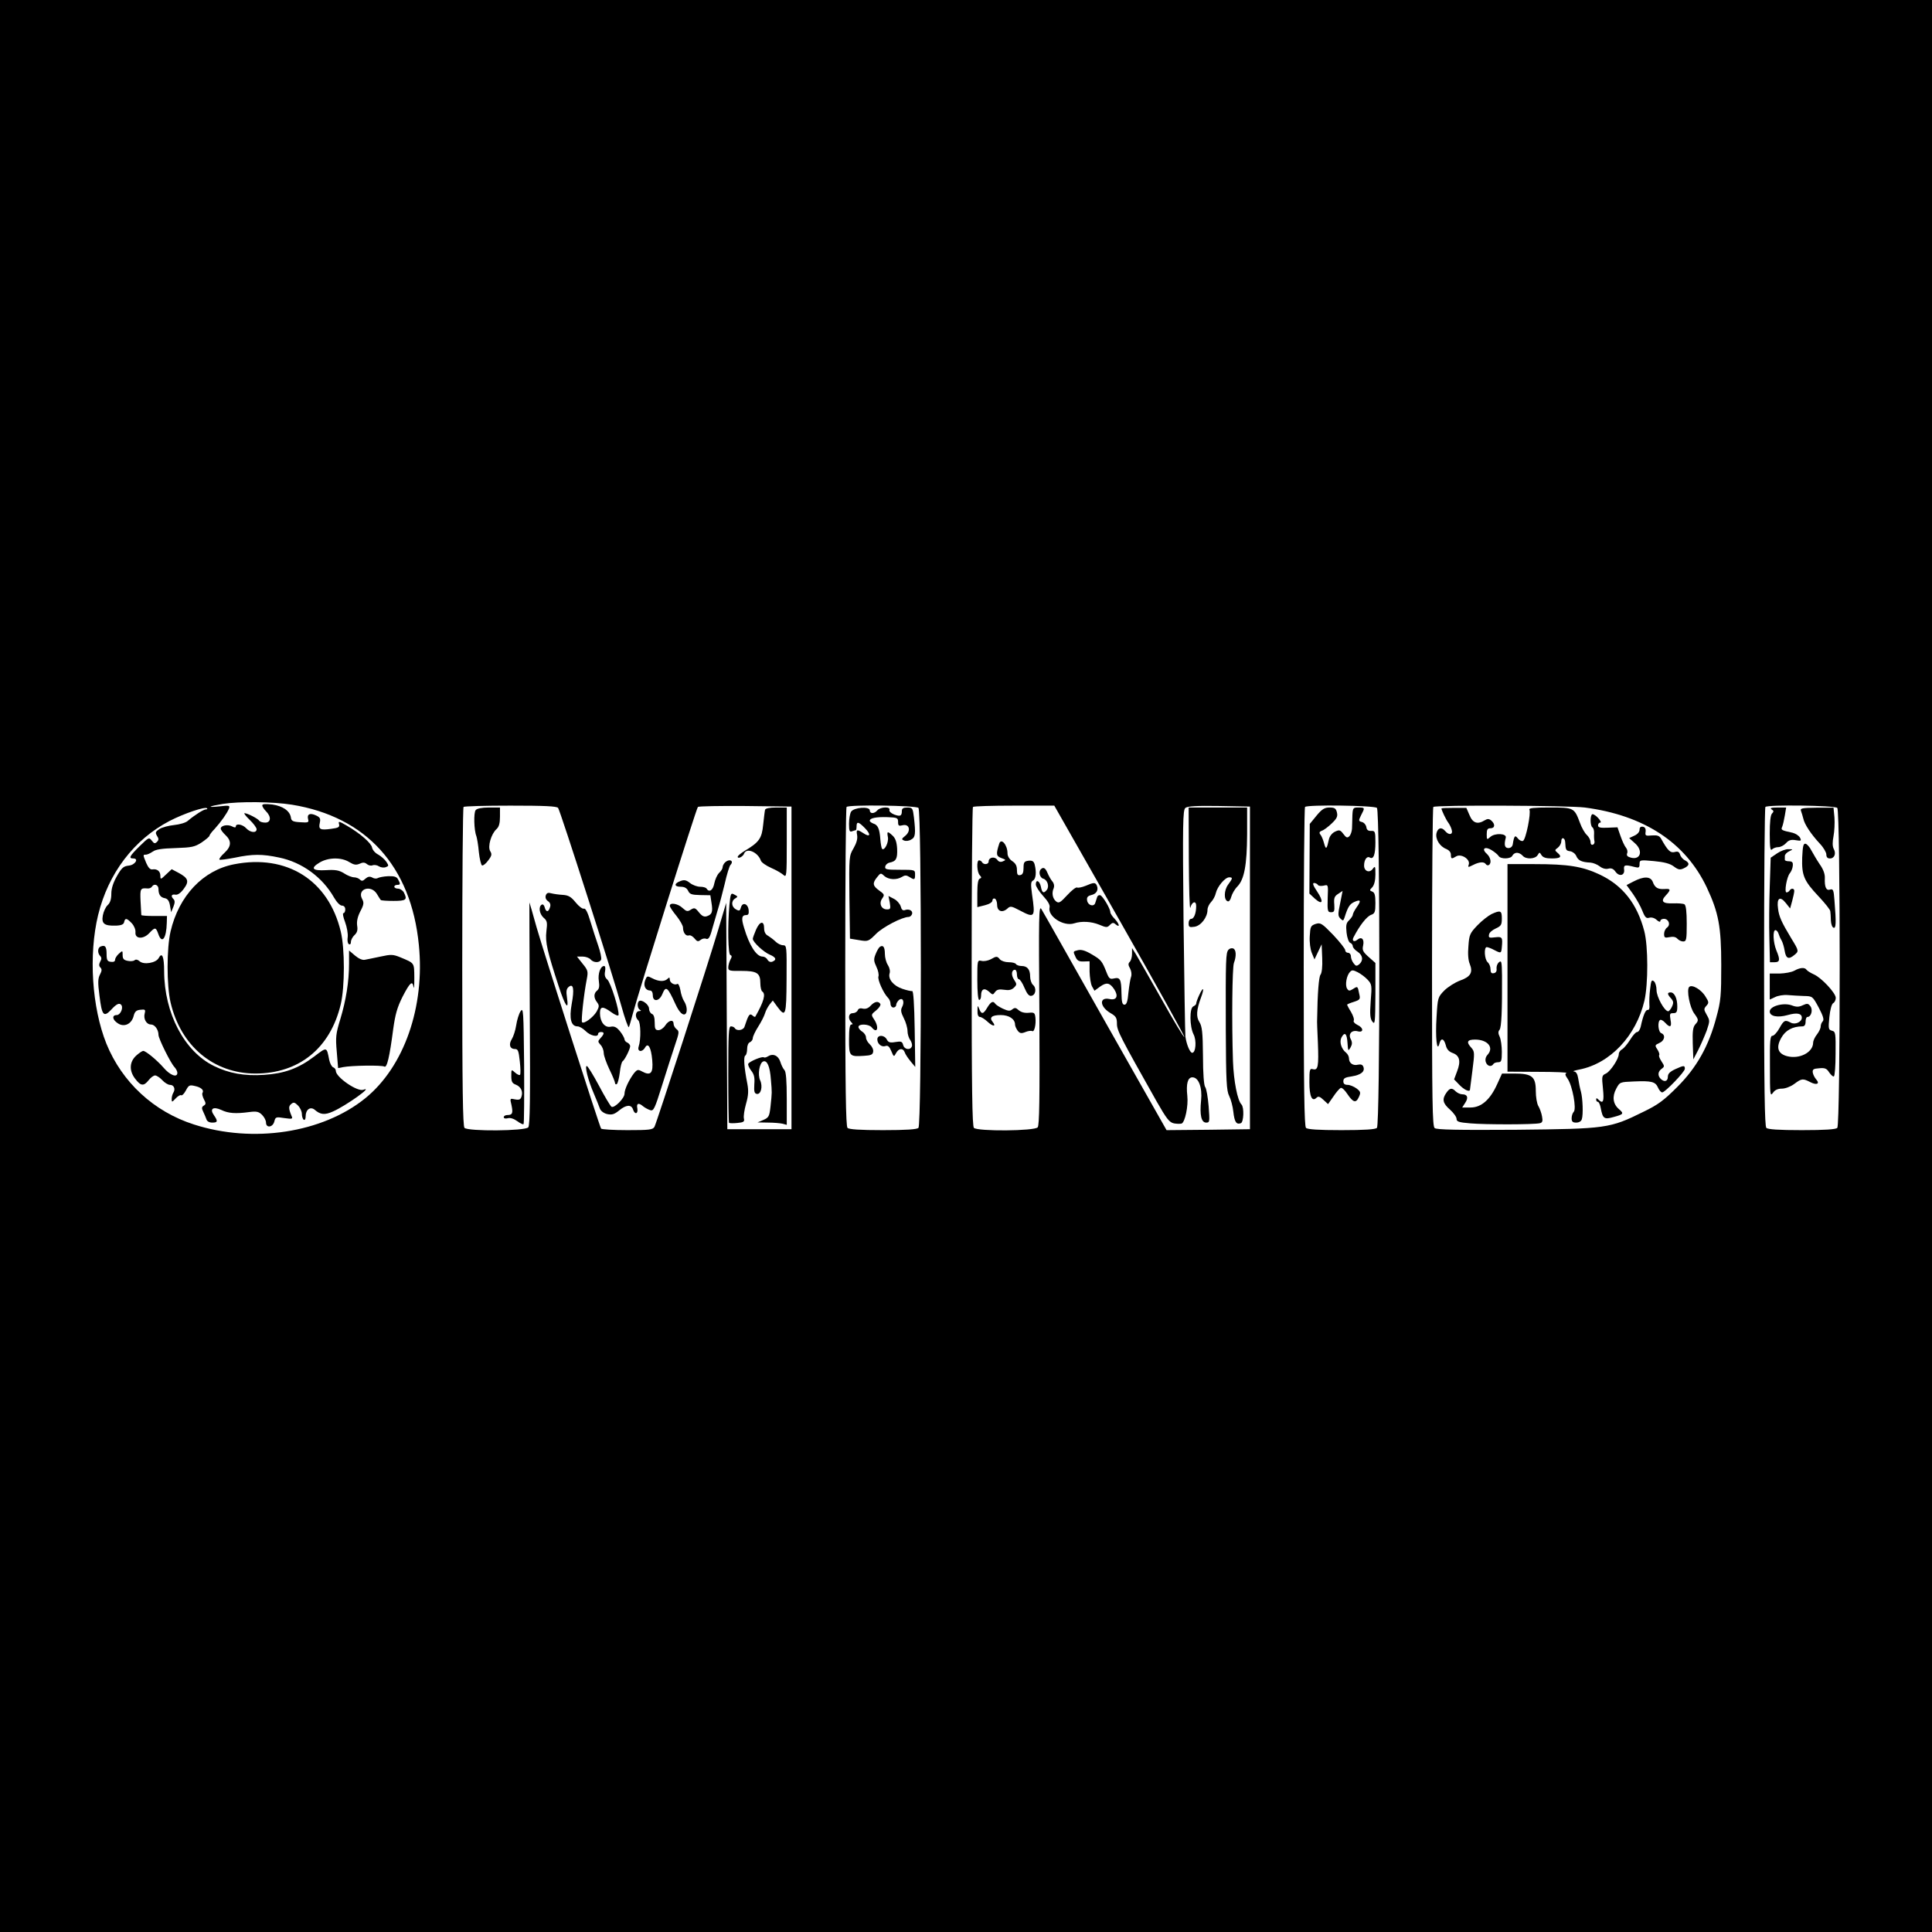 <svg version="1.1" xmlns="http://www.w3.org/2000/svg" width="512" height="512" viewBox="0 0 512 512">
<title>ominidi.org</title>
<path d="M0 256v256h512v-512h-512v256zM77.35 213.25c19.7 3.2 31.6 16.3 33.65 37.15 1.65 16.4-3.9 32.3-14.2 40.65-11.35 9.2-29.75 12-45.4 6.95-10.65-3.4-19.050-11.2-23.2-21.4-3.85-9.6-4.75-23.55-2.2-34.1 2.7-11.1 9.5-20 18.95-24.95 3.9-2 9.4-3.85 9.9-3.35 0.2 0.15 0.050 0.3-0.3 0.3-0.6 0-2.9 1.45-4.8 3.050-0.55 0.5-2.2 0.95-3.65 1.1-1.4 0.15-3.15 0.6-3.85 1.050-1.050 0.7-1.15 0.95-0.65 1.8 0.5 0.75 0.5 1.1 0 1.6-0.55 0.55-0.8 0.45-1.4-0.35-0.7-0.9-0.8-0.85-3.2 1.5-2.65 2.6-3 3.25-1.7 3.25 1.6 0 0.5 1.75-1.2 1.9-1.35 0.15-1.85 0.55-3.1 2.75-1 1.75-1.5 3.3-1.5 4.7 0 1.45-0.3 2.4-0.95 3-0.55 0.5-1.1 1.7-1.3 2.75-0.4 2.2 0.4 2.8 3.5 2.7 1.45-0.050 2.050-0.35 2.15-0.95 0.25-1.15 0.7-1.050 2 0.3 0.65 0.7 1.050 1.7 1 2.4-0.2 1.8 2.050 1.95 3.65 0.25 1.55-1.65 1.75-1.6 2.4 0.2 0.95 2.8 2.15 1.25 2.25-2.95l0.050-1.8h-3.4c-1.85 0-3.35-0.1-3.4-0.25 0-0.15-0.1-1.75-0.2-3.65-0.15-3.4-0.050-3.55 1.85-3.4 0.45 0.050 0.95-0.15 1.15-0.45 0.55-0.95 1.75-0.55 1.75 0.6 0 1.5 0.55 2.25 1.75 2.45 0.7 0.15 1.1 0.75 1.3 1.95l0.3 1.75 0.6-1.45c0.4-1 0.45-1.6 0.050-2-0.8-0.8-0.6-1.4 0.5-1.2 0.6 0.1 1.4-0.45 2.2-1.55 1.5-2 1.2-2.85-1.4-4.25l-1.8-0.95-1.5 1.4c-1.4 1.35-1.5 1.4-1.5 0.35 0-1.2-0.85-1.9-2.1-1.7-0.6 0.1-1.1-0.45-1.65-1.7-0.9-2.2-0.9-2.2-0.1-2.2 0.35 0 1.15-0.35 1.8-0.8 0.8-0.6 2.5-0.85 6.050-0.95 4.35-0.15 5.1-0.3 6.95-1.5 1.1-0.75 2.050-1.55 2.050-1.75s0.6-1.050 1.4-1.85c1.75-1.95 3.25-4.1 3.75-5.3 0.35-0.9 0.15-0.95-2.5-0.65-3.45 0.35-3 0 0.85-0.65 4.4-0.7 13.35-0.6 18.35 0.2zM147.9 214.1c0.6 0.8 14.55 44.35 16.8 52.6 0.9 3.25 1.8 5.75 1.95 5.5s0.6-1.85 1.050-3.55c1.35-5.15 16.8-54.35 17.25-54.8 0.2-0.2 5.85-0.3 12.6-0.25l12.2 0.15v85.5h-17l-0.3-60-2.15 7.25c-2.7 9.1-16.25 50.95-16.85 52.1-0.45 0.8-1.3 0.9-7.2 0.9-3.65 0-6.8-0.2-6.95-0.4-0.5-0.8-15.25-46.9-17.1-53.35-1-3.6-1.85-6.55-1.9-6.6 0-0.050 0 13.2 0.1 29.4 0.15 22.5 0.050 29.65-0.4 30.2-0.8 1-15.95 1.1-16.9 0.15-0.45-0.45-0.6-10.6-0.6-42.65 0-23.15 0.15-42.25 0.35-42.4 0.15-0.2 5.75-0.35 12.4-0.35 9.1 0 12.25 0.15 12.65 0.6zM243.4 214.1c0.85 0.85 0.85 83.95 0 84.8-0.4 0.4-3.2 0.6-9.4 0.6s-9-0.2-9.4-0.6c-0.45-0.45-0.6-10.6-0.6-42.65 0-23.15 0.15-42.25 0.35-42.4 0.6-0.65 18.4-0.4 19.050 0.25zM296.75 244c9.55 16.8 17.25 30.65 17.1 30.8s-2.9-4.4-6.1-10.15c-3.25-5.7-6.3-11.1-6.8-11.9l-0.95-1.5v1.5c0 0.85-0.25 1.8-0.6 2.15-0.45 0.45-0.45 0.85 0.1 1.8 0.35 0.7 0.45 1.6 0.25 2.15-0.2 0.5-0.5 2.35-0.7 4.15-0.2 2.4-0.5 3.25-1.050 3.25-0.6 0-0.75-0.7-0.8-3.050-0.050-3.65-0.35-4.3-2-3.9-1.050 0.25-1.3 0.050-1.95-1.6-1.2-3.050-1.45-3.35-3.95-4.8-1.65-1-2.75-1.3-3.6-1.1-1.4 0.35-1.35 0.3-0.65 1.85 0.45 0.95 0.9 1.2 2.15 1.15l1.55-0.050v2.75c0.050 1.5 0.3 3.25 0.65 3.9l0.65 1.15 1.5-1.1c1.7-1.2 2.55-1.050 3.75 0.75 1.15 1.8 0.6 2.95-1.25 2.55-2.8-0.6-2.65 2 0.2 3.7 1.5 0.85 1.75 1.3 1.75 2.85 0 1.8 0.8 3.35 10.5 20.55 2.65 4.65 3.4 5.6 4.6 5.85 0.75 0.15 1.7 0.15 2.050 0.050 0.9-0.4 1.8-4.65 1.5-7.35-0.35-3.15 0.1-4.9 1.35-4.9 1.65 0 2.65 2.7 2.3 6.1-0.4 3.9 0.050 5.9 1.35 5.9 0.95 0 0.95-0.2 0.65-4.35-0.2-2.4-0.6-4.7-0.9-5.050-0.35-0.4-0.6-3.6-0.6-8.3-0.050-6.3-0.25-7.85-0.95-8.95-0.9-1.4-0.8-3.2 0.45-6.55 0.4-1.050 0.65-2.050 0.5-2.15-0.25-0.25-1.8 3.1-1.8 3.85 0 0.2-0.35 0.5-0.75 0.7-1.050 0.4-1 5.35 0.050 7.4 0.85 1.6 0.6 4.9-0.35 4.9-0.6 0-1.5-2.2-1.8-4.25-0.1-0.85-0.3-14.65-0.5-30.75-0.25-25.7-0.2-29.35 0.5-29.9 0.55-0.45 2.95-0.6 8.9-0.5l8.2 0.15v85.5l-11.050 0.15-11.050 0.1-16.2-28.6c-8.9-15.75-16.5-29.25-16.95-29.95-0.7-1.2-0.75 1.4-0.55 27.9 0.1 22.55 0 29.35-0.45 29.9-0.8 1-15.95 1.1-16.9 0.15-0.45-0.45-0.6-10.6-0.6-42.65 0-23.15 0.15-42.25 0.35-42.4 0.15-0.2 5.1-0.35 10.9-0.35h10.65l17.35 30.5zM364.9 214.1c0.85 0.85 0.85 83.95 0 84.8-0.4 0.4-3.2 0.6-9.4 0.6s-9-0.2-9.4-0.6c-0.45-0.45-0.6-10.6-0.6-42.65 0-23.15 0.15-42.25 0.35-42.4 0.6-0.65 18.4-0.4 19.050 0.25zM420 214c15.65 2.050 26.65 9.25 32.3 21.15 3.15 6.7 3.85 10.45 3.85 20.6 0 8.1-0.1 9.45-1.3 13.85-2 7.6-5.2 13.3-10.35 18.45-3.55 3.55-5.050 4.7-9 6.6-8.9 4.4-9.75 4.5-33.65 4.75-15.7 0.1-21.1 0-21.65-0.45-0.6-0.5-0.7-6.7-0.7-42.7 0-23.15 0.15-42.25 0.35-42.4 0.5-0.55 35.95-0.4 40.15 0.15zM486.9 214.1c0.85 0.85 0.85 83.95 0 84.8-0.4 0.4-3.2 0.6-9.4 0.6s-9-0.2-9.4-0.6c-0.45-0.45-0.6-10.6-0.6-42.65 0-23.15 0.15-42.25 0.35-42.4 0.6-0.65 18.4-0.4 19.050 0.25z"></path>
<path d="M69.5 213.45c0 0.3 0.45 1 1 1.55 1.45 1.45 1.3 3-0.2 3-0.7 0-1.35-0.2-1.55-0.45-0.35-0.6-3.2-2.050-3.95-2.050-0.25 0 0.35 0.8 1.35 1.75s1.85 2.1 1.85 2.5c0 1.1-1.7 0.9-2.75-0.25-0.95-1.050-2.75-1.35-2.75-0.5 0 0.35-0.35 0.35-1 0-1.15-0.6-3-0.25-3 0.6 0 0.3 0.55 1.050 1.25 1.7 1.65 1.55 1.6 3-0.3 4.75-0.9 0.8-1.45 1.6-1.3 1.75s1.95-0.1 4.050-0.5c4.7-1 7.3-1 11.75-0.050 6.1 1.25 11.5 5.2 14.6 10.65 0.7 1.2 1.55 2.1 2.1 2.1 0.5 0 0.85 0.4 0.85 1 0 0.55-0.2 1-0.5 1-0.25 0-0.050 1.050 0.45 2.35 0.5 1.35 0.8 3.1 0.7 3.95-0.15 0.9 0 1.75 0.3 1.9 0.35 0.2 0.55-0.050 0.55-0.6 0-0.5 0.45-1.35 0.95-1.8 0.7-0.65 0.9-1.3 0.7-2.5-0.15-1.1 0.1-2.35 0.85-3.8 0.95-1.8 1-2.3 0.45-3.3-1.35-2.6 2.3-3.85 3.9-1.35 0.45 0.8 0.95 1.5 1.050 1.65s1.65 0.25 3.4 0.25c3.35 0 3.75-0.3 2.7-2.3-0.3-0.5-1-0.95-1.5-0.95-0.55 0-1-0.25-1-0.5 0-0.3 0.35-0.5 0.75-0.5 0.9 0 0.9-0.25 0.25-1.45-0.35-0.7-1-0.9-2.65-0.85-1.15 0.050-2.4 0.3-2.75 0.5-0.3 0.2-1 0.15-1.45-0.15-0.65-0.35-1.15-0.25-1.8 0.3-0.65 0.65-1 0.7-1.45 0.25-0.35-0.35-1.050-0.6-1.55-0.6-0.55 0-1.75-0.45-2.65-1.050-1.35-0.85-2.35-1-4.8-0.85-3.65 0.2-4.25-0.5-1.65-2.050 2.3-1.35 5.7-1.4 7.8-0.1 1.25 0.75 1.8 0.85 2.75 0.45 0.85-0.4 1.35-0.4 1.95 0.1 0.4 0.35 1.1 0.5 1.5 0.3 0.45-0.15 1.2-0.050 1.7 0.3 0.5 0.3 1.3 0.4 1.8 0.2 0.8-0.3 0.8-0.4 0.15-1.4-0.45-0.65-1.4-1.5-2.2-1.95-0.8-0.4-1.5-1.25-1.6-1.85-0.2-1.15-3.15-3.75-6.7-5.8-2.050-1.2-2.3-1.25-2.050-0.4 0.2 0.8-0.15 1-2.1 1.25-2.9 0.4-3.4 0.15-3-1.6 0.25-1.15 0.050-1.45-1-1.95-1.6-0.75-2.45-0.35-2.1 1 0.25 0.85 0.050 0.95-2.050 0.8-1.95-0.1-2.4-0.35-2.5-1.2-0.25-1.8-2.15-3.1-4.95-3.5-1.85-0.2-2.65-0.15-2.65 0.25z"></path>
<path d="M62 229.050c-8.2 1.6-14.6 8.35-16.8 17.8-1.050 4.5-1.050 14.3 0 18.8 2.7 11.55 11.4 18.85 22.5 18.85 11.55 0 19.85-6.75 22.6-18.35 1.1-4.6 1.1-14.8 0-19.3-3.25-13.6-14.3-20.55-28.3-17.8z"></path>
<path d="M26.65 250.85c-0.8 0.3-0.85 1.75-0.1 2.5 0.4 0.4 0.4 0.85 0 1.5-0.35 0.7-0.35 1.15 0.050 1.55 0.45 0.45 0.4 0.9-0.1 1.85-0.55 1.050-0.6 2.1-0.15 5.55 0.65 5.3 1.1 5.9 3.1 3.8 1.45-1.6 2.25-1.95 2.75-1.2 0.5 0.85-0.35 2.6-1.25 2.6-1.35 0-1.2 1.25 0.3 2.2 1.65 1.1 3.6 0.2 4.15-1.9 0.3-1.2 0.7-1.6 1.8-1.7 1.25-0.15 1.4-0.050 1.15 0.95-0.4 1.45 0.45 2.95 1.65 2.95 1 0 2 1.35 2 2.75 0 1 3.25 7.55 4.25 8.55 0.4 0.45 0.75 1.1 0.75 1.5 0 1.4-1.95 0.65-3.65-1.35-1.75-2-4.7-4.45-5.4-4.45-0.25 0-1 0.5-1.75 1.15-1.9 1.65-2.050 4.050-0.4 6.2 1.5 2 2.3 2.050 3.6 0.4 0.55-0.7 1.3-1.25 1.7-1.25s1.25 0.55 1.9 1.25c0.65 0.7 1.55 1.25 2.050 1.25 1.050 0 1.5 1.1 0.9 2.050-0.25 0.4-0.45 1.15-0.45 1.65 0 0.95 0.050 0.95 1.050-0.1 0.55-0.6 1.2-1 1.45-0.85s0.8-0.4 1.25-1.25c0.75-1.4 0.95-1.55 2.4-1.2 1.65 0.35 2.5 1.1 2 1.85-0.15 0.25 0.050 1 0.4 1.7 0.55 1 0.55 1.3-0.050 1.65-0.55 0.35-0.6 0.7-0.15 1.6 0.3 0.65 0.7 1.55 0.85 2 0.15 0.55 0.75 0.9 1.55 0.9 1.45 0 1.55-0.35 0.45-1.95-1.2-1.7-0.25-2.4 1.95-1.4 1.85 0.9 3.75 1.050 7.45 0.55 1.9-0.25 2.5-0.1 3.35 0.75 0.6 0.6 1.050 1.5 1.050 2.050 0 1.5 1.8 1.3 2.2-0.3 0.3-1.2 0.45-1.25 2.65-0.9 2.15 0.3 2.3 0.25 1.9-0.6-0.8-1.95-0.8-2.55-0.050-3.15 0.6-0.5 0.9-0.45 1.75 0.4 0.6 0.6 1.050 1.6 1.050 2.25 0 0.7 0.25 1.4 0.5 1.55 0.3 0.15 0.5-0.2 0.5-0.9 0-1.8 1.25-2.7 2.4-1.75 1.5 1.3 2.65 1.45 4.85 0.45 3.5-1.55 10.9-6.85 8.050-5.75-1.6 0.6-7.3-3.35-7.3-5 0-0.4-0.3-0.8-0.7-0.95s-0.85-1.050-1.050-1.95c-0.7-3.55-0.55-3.5-4-0.9-4.15 3.15-7.9 4.5-13.25 4.85-5.25 0.35-9.3-0.4-13.3-2.35-7.85-3.85-13.15-13.95-13.2-25.1 0-3.9-0.55-5.2-1.45-3.5-0.7 1.3-3.95 1.85-5.050 0.85-0.5-0.45-1-0.55-1.3-0.3-0.25 0.25-1.050 0.35-1.8 0.2-1.1-0.2-1.4-0.55-1.4-1.55 0-1.2 0-1.25-1-0.35-0.55 0.5-1 1.2-1 1.6 0 0.45-0.4 0.65-1.1 0.55-0.95-0.1-1.15-0.45-1.15-2.1 0-1.95-0.4-2.45-1.6-1.95z"></path>
<path d="M92.5 255.35c0 4.8-0.8 9.7-2.3 14.7-1.2 3.9-1.3 4.8-0.95 8.7l0.35 4.3 1.3-0.25c2.3-0.45 10.3-0.55 10.95-0.15 0.7 0.45 1.4-2.6 2.35-9.9 0.55-3.95 1.050-5.75 2.5-8.65 1.95-3.75 2.6-4.35 2.9-2.5 0.15 0.65 0.2-0.5 0.2-2.55-0.050-4 0.1-3.75-3.7-5.35-1.95-0.8-2.5-0.8-5.25-0.2-1.7 0.35-3.55 0.75-4.15 0.85-0.65 0.15-1.65-0.3-2.6-1.1l-1.6-1.35v3.45z"></path>
<path d="M126.050 214.7c-0.55 0.7-0.45 5.3 0.2 6.9 0.15 0.45 0.5 2.35 0.65 4.2 0.2 1.85 0.6 3.45 0.85 3.55 0.3 0.1 1.050-0.5 1.65-1.35 0.95-1.25 1-1.65 0.5-2.45-0.7-1.2 0.25-4.55 1.7-5.85 0.65-0.6 0.9-1.55 0.9-3.3v-2.4h-2.95c-1.85 0-3.15 0.25-3.5 0.7z"></path>
<path d="M202.75 214.6c-0.1 0.35-0.3 2.15-0.5 3.95-0.35 3.6-1.050 4.65-4.85 6.9-1.050 0.65-1.9 1.35-1.9 1.6 0 0.65 1.4 0 1.7-0.85 0.65-1.65 3.65-0.4 4.45 1.9 0.15 0.45 1.35 1.3 2.7 1.9 1.3 0.55 2.75 1.4 3.25 1.85 0.85 0.75 0.9 0.4 0.9-8.5v-9.35h-2.75c-1.8 0-2.85 0.2-3 0.6z"></path>
<path d="M192.1 228.6c-0.35 0.35-0.6 0.9-0.6 1.25s-0.4 1-0.95 1.5c-0.5 0.5-1.050 1.75-1.25 2.75-0.35 1.85-1.35 2.5-2.050 1.4-0.15-0.3-0.95-0.5-1.7-0.5-0.8 0-2-0.45-2.7-1-1-0.8-1.55-0.9-2.55-0.5-1.75 0.65-1.65 1.5 0.1 1.5 1 0 1.6 0.35 1.95 1.050 0.4 0.9 0.9 1.1 3.15 1.15l2.75 0.050 0.3 2c0.4 2.4 0.15 3.1-1.2 3.55-0.75 0.25-1.3 0-2.15-1.050-0.95-1.2-1.2-1.25-2.1-0.7-0.9 0.6-1.2 0.5-2.25-0.45-1.2-1.15-3.35-1.5-3.35-0.55 0 0.3 0.8 1.5 1.75 2.65 0.95 1.2 1.75 2.6 1.75 3.1 0 1.35 0.75 2.35 1.55 2.1 0.4-0.15 1.050 0.25 1.5 0.8 0.7 0.85 0.95 0.9 1.6 0.4 0.4-0.35 1.1-0.5 1.5-0.3 0.6 0.2 1-0.35 1.6-2.65 0.45-1.6 1.15-3.9 1.5-5.15 0.4-1.25 1.2-4.3 1.8-6.75 0.55-2.5 1.25-4.7 1.5-5 1.1-1.15-0.3-1.8-1.45-0.65z"></path>
<path d="M144.65 237.25c-0.2 0.6 0 1.15 0.55 1.55 0.6 0.4 0.8 0.95 0.55 1.65-0.4 1.35-1.050 1.35-1.4 0-0.15-0.6-0.5-0.9-0.8-0.7-0.9 0.55-0.6 2.45 0.5 3.45 0.95 0.8 1.050 1.25 0.75 3.6-0.35 2.9 0.25 5.4 3.3 14.7 1.7 5.2 2.7 6.55 2.15 2.85-0.25-1.65-0.15-2.3 0.45-2.8 1.25-1.050 1.55 0.55 0.8 4.55-0.7 3.9-0.15 5.9 1.55 5.9 0.5 0 1.45 0.55 2.15 1.25 1.25 1.25 3.3 1.7 3.3 0.75 0-0.3 0.35-0.5 0.75-0.5 0.95 0 0.95 0.45-0.1 1.6-0.75 0.85-0.75 0.95 0 1.8 0.5 0.5 0.85 1.5 0.85 2.2 0 0.65 0.7 2.6 1.5 4.3 0.85 1.7 1.5 3.35 1.5 3.65 0 0.25 0.2 0.4 0.45 0.25s0.6-1.5 0.8-3.050c0.15-1.5 0.5-2.85 0.75-3 0.55-0.35 2-3.25 2-4 0-0.35-0.35-0.75-0.75-0.95-0.4-0.15-0.75-0.55-0.75-0.9-0.050-0.35-0.55-1.3-1.2-2.1-0.9-1.1-1.5-1.4-2.5-1.2-1.55 0.3-2.8-1.3-2.8-3.6 0-1.85 0.75-1.9 3-0.25 0.95 0.7 1.8 1.050 1.9 0.8 0.35-1-2.050-8.7-2.95-9.45-0.65-0.55-0.8-1.2-0.6-2.2 0.15-0.85 0.050-1.4-0.25-1.4-1 0-1.7 2.1-1.4 4 0.2 1.35 0.1 2.050-0.45 2.5-0.95 0.75-0.95 1.95 0 3.15 0.6 0.8 0.55 1.15-0.15 2.45-0.9 1.5-3.35 3.35-3.85 2.8-0.3-0.3 0.45-7.3 1.25-11.4 0.4-2.050 0.3-2.4-1.1-4.1l-1.5-1.9h1.5c0.8 0 1.75 0.35 2.1 0.75 0.8 0.95 2.45 0.95 2.8 0.050 0.15-0.4-0.2-2.050-0.75-3.65s-1.5-4.5-2.1-6.5c-0.7-2.4-1.3-3.5-1.7-3.35-0.35 0.15-1.35-0.6-2.2-1.65-1.25-1.55-1.95-1.9-3.45-2-1-0.050-2.35-0.25-2.95-0.4-0.85-0.25-1.25-0.15-1.5 0.5z"></path>
<path d="M193.3 239.9c-0.5 5.6-0.35 13 0.25 13.2 0.45 0.15 0.45 0.45 0 1.25-0.3 0.6-0.55 1.5-0.55 2.050 0 0.85 0.35 0.95 3.45 0.9 4.15 0 5.050 0.55 5.050 3.25 0 1.050 0.25 2.050 0.5 2.2 1 0.65 0.45 2.65-1.85 6.7-0.1 0.1-0.45-0.050-0.8-0.4-0.7-0.55-1-0.15-2.050 3.050-0.3 0.95-2.050 1.2-2.55 0.4-0.15-0.3-0.65-0.5-1.050-0.5-0.6 0-0.7 1.95-0.7 12.65 0 7 0.1 12.8 0.2 12.9 0.15 0.15 1.15 0.15 2.2 0.050 1.65-0.15 1.95-0.35 1.75-1.15-0.15-0.55 0.1-2.3 0.55-3.9 0.65-2.25 0.7-3.5 0.35-5.35-0.85-4.3-1.050-7.15-0.55-7.45 0.3-0.15 0.5-1 0.5-1.8 0-0.85 0.3-1.6 0.75-1.75 0.4-0.2 0.75-0.65 0.75-1.1 0-0.4 0.65-1.8 1.45-3.050s1.6-2.85 1.8-3.55c0.2-0.7 0.75-1.7 1.2-2.3l0.85-1.050 1.2 1.65c2.2 2.95 2.4 2.4 2.45-7.3 0.050-8.7 0.050-9-0.95-9-0.55 0-1.45-0.45-1.95-0.95-0.55-0.55-1.45-1.2-2-1.55-0.7-0.35-1.050-1.050-1.050-2 0-2.1-1.15-1.9-2.15 0.4-0.45 1.050-0.85 2.15-0.85 2.4 0 0.85 2.9 3.55 4.5 4.2 1.65 0.7 1.9 1.35 0.7 1.85-0.5 0.2-1 0-1.3-0.5-0.25-0.5-0.85-0.85-1.35-0.85-1.6 0-3.5-3-4.85-7.6-0.8-2.55-0.65-3.4 0.6-3.4 0.55 0 0.7-0.4 0.6-1.35-0.2-1.7-1.65-2.15-2.050-0.65-0.25 0.9-0.45 1-1.3 0.5-1.25-0.65-1.35-2.25-0.2-2.9 0.75-0.45 0.7-0.55-0.2-1-0.95-0.55-1.050-0.4-1.35 2.8z"></path>
<path d="M170.95 259.85c-0.5 1.4 0.1 2.65 1.35 2.65 0.4 0 0.7 0.5 0.7 1.25 0 1.85 1.7 1.65 2.5-0.25 0.95-2.35 1.4-2 3.5 2.6 1 2.2 2.050 3.2 2.7 2.55 0.5-0.55 0.35-2.15-0.4-3.3-0.4-0.6-0.85-1.95-1-3-0.2-1.050-0.55-1.75-0.8-1.6-0.7 0.45-2-0.3-2-1.15 0-0.6-0.15-0.65-0.6-0.2-0.8 0.8-2.35 0.75-4.050-0.15-1.35-0.7-1.4-0.65-1.9 0.6z"></path>
<path d="M169.3 265.35c-0.55 0.55-0.3 2.050 0.35 2.3 0.35 0.15 0.25 0.3-0.25 0.3-1.050 0.050-1.2 1.65-0.25 2.45 0.65 0.55 0.75 5.050 0.1 6.95-0.45 1.4 0.95 1.6 1.7 0.25 0.8-1.4 1.6-0.050 1.9 3.35 0.3 3.45-0.4 4.25-2.7 3-1.1-0.6-1.3-0.55-2.2 0.55-1.3 1.75-2.45 4.2-2.45 5.35 0 1.2-2.7 3.9-3.45 3.45-0.3-0.2-1.8-2.7-3.3-5.55-1.55-2.9-3-5.25-3.25-5.25-0.6 0 0.35 3.8 1.85 7.25 0.7 1.65 1.45 3.5 1.65 4.1 0.25 0.6 1.050 1.2 1.95 1.4 1.25 0.25 1.85 0.050 3.1-0.95 1.85-1.55 3.25-1.65 3.7-0.3 0.45 1.45 1.4 1.25 1.15-0.25-0.3-1.4 0.35-1.6 1.55-0.55 0.45 0.35 1.25 0.8 1.85 1 0.9 0.3 1.2-0.3 3.15-6.55 1.2-3.8 2.7-8.55 3.4-10.6 1.15-3.4 1.2-3.75 0.45-4.3-0.45-0.35-0.8-1-0.8-1.45 0-1.2-1.3-0.95-2.2 0.45-0.45 0.7-1.25 1.25-1.8 1.25-0.85 0-1-0.35-1-2 0-1.35-0.25-2.15-0.75-2.3-0.4-0.2-0.75-0.8-0.75-1.4 0-1.1-2.050-2.6-2.7-1.95z"></path>
<path d="M137.95 268c-0.45 0.7-0.95 2.35-1.15 3.7s-0.75 3-1.15 3.65c-0.9 1.4-0.55 2.65 0.8 2.65 0.85 0 1 0.5 1.3 3.25 0.2 1.8 0.25 3.45 0.050 3.6-0.15 0.15-0.75-0.1-1.3-0.6-1-0.9-1-0.9-1 0.95 0 1.45 0.25 1.9 1.2 2.25 1.35 0.55 1.95 1.8 1.5 3.15-0.25 0.8-0.6 0.95-1.7 0.75-1.35-0.3-1.4-0.3-0.95 1.5 0.45 2.15 0.25 2.65-1.1 2.65-0.5 0-0.95 0.25-0.95 0.55 0 0.35 0.45 0.45 1.050 0.3 0.65-0.2 1.6 0.1 2.5 0.75 0.8 0.6 1.55 0.95 1.7 0.8s0.2-7.2 0.15-15.7c-0.15-14.35-0.2-15.3-0.95-14.2z"></path>
<path d="M203.5 279.95c-0.4 0.25-0.85 0.4-1.1 0.25-0.45-0.3-3.7 1.050-4.1 1.7-0.15 0.25 0.2 1.050 0.75 1.8 0.8 1 1 1.85 0.85 3.65-0.1 1.9 0 2.4 0.65 2.55 1.1 0.2 1.65-1.95 0.9-3.6-0.7-1.5-0.2-4.6 0.8-5 1.050-0.4 1.8 1.3 2.050 4.85 0.3 3.55 0.3 3.2-0.1 7.050-0.3 2.65-0.45 2.95-1.9 3.6l-1.55 0.65 2.75 0.050c1.5 0 3.25 0.15 3.9 0.3l1.1 0.3v-6.95c0-4.75-0.2-7.15-0.6-7.55-0.35-0.35-0.85-1.35-1.1-2.2-0.55-1.7-1.95-2.3-3.3-1.45z"></path>
<path d="M225.55 215.1c-0.3 0.5-0.55 1.95-0.55 3.2 0 1.9 0.15 2.25 0.8 2 0.45-0.15 0.9-0.3 1-0.3s0.2-0.45 0.2-1c0-1.4 0.55-1.25 2.25 0.5 1.65 1.7 1.35 2.5-0.45 1.3-1.7-1.1-1.95-1-1.65 0.55 0.15 0.95-0.15 2.050-0.95 3.45-1.2 2.050-1.2 2.2-1.1 13l0.15 10.95 2.45 0.4c2.35 0.4 2.45 0.35 4.5-1.7 1.8-1.8 6.9-4.45 8.6-4.45 0.35 0 0.75-0.35 0.9-0.75 0.3-0.9-0.8-1.5-1.95-1.050-0.5 0.15-0.85-0.15-1.050-1-0.2-0.65-1-1.6-1.8-2l-1.45-0.75 0.35 1.75c0.25 1.6 0.2 1.8-0.75 1.8-1.5 0-2.2-1.6-1.25-2.9 0.65-0.95 0.6-1.1-0.8-2.1-1.75-1.25-1.85-1.95-0.55-3.55 0.9-1.15 1-1.15 1.9-0.3 1.15 1 3.25 1.1 4.65 0.25 0.8-0.5 1.2-0.5 2 0 1.35 0.85 1.5 0.8 1.5-0.65 0-1.25-0.050-1.25-4.050-1.25-3.55 0-4-0.1-3.85-0.85 0.1-0.5 0.6-0.95 1.15-1.050 1.75-0.35 2.1-1.050 2-3.65-0.1-1.8-0.45-2.8-1.2-3.5-1.35-1.25-1.55-1.2-1.25 0.4 0.25 1.4-0.9 3.7-1.55 3.1-0.15-0.2-0.35-1.3-0.45-2.5-0.2-2.8-0.65-3.85-1.85-4.2-0.5-0.2-0.95-0.5-0.95-0.75 0-0.7 1.7-1.050 4.7-0.95 2.6 0.1 2.8 0.2 2.8 1.3 0 1 0.2 1.1 1.2 0.85 1.8-0.45 2.3 1.5 0.7 2.8-1 0.8-1.050 0.95-0.3 1.25 0.45 0.2 1.3 0.1 1.85-0.25 1.15-0.6 1.25-1.5 0.75-5.9-0.3-2.45-0.4-2.6-1.75-2.6-1.050 0-1.45 0.25-1.45 0.9 0 1.35-0.4 1.55-2.050 0.95-0.85-0.35-1.35-0.85-1.25-1.2 0.4-0.95-2.4-0.85-3.2 0.1s-2 0.95-2 0c0-1.1-4.2-0.8-4.95 0.35z"></path>
<path d="M233.2 250.9c-0.3 0.2-0.8 1.050-1.15 1.95-0.55 1.35-0.5 1.85 0.2 3.35 0.5 1 0.7 2.15 0.55 2.55-0.3 0.85 1.3 4.4 2.5 5.65 0.4 0.35 0.7 1.1 0.7 1.65 0 0.5 0.35 0.95 0.75 0.95s0.75-0.3 0.75-0.7c0-0.35 0.35-0.95 0.75-1.3 1-0.8 1.55 0.5 0.8 1.9-0.4 0.75-0.3 1.4 0.45 2.9 0.55 1.050 1 2.6 1 3.45 0 0.8 0.35 1.9 0.75 2.4 0.35 0.55 0.55 1.25 0.4 1.65-0.4 1.1-2 0.85-2.3-0.35-0.25-0.95-0.55-1.050-2.050-0.8-1.45 0.25-1.9 0.1-2.3-0.7-0.7-1.25-2.5-1.25-2.5 0 0 1.2 1.15 2.15 2.2 1.75 0.6-0.2 1 0.15 1.5 1.35 0.65 1.55 0.7 1.6 1.25 0.55 0.7-1.3 1.85-1.45 2.3-0.25 0.15 0.5 0.85 1.55 1.55 2.4l1.25 1.5-0.15-10.1c-0.1-6.45-0.35-10.1-0.65-10-0.25 0.050-1.45-0.2-2.6-0.6-2.4-0.8-3.85-2.6-3.4-4.1 0.2-0.55 0-1.5-0.45-2.2-0.45-0.65-0.8-2-0.8-2.95 0-1.8-0.45-2.45-1.3-1.9z"></path>
<path d="M230.7 266.55c-0.6 0.65-1.3 0.9-2 0.75-0.7-0.2-1.2-0.050-1.4 0.45-0.15 0.4-0.75 0.75-1.3 0.75-1.15 0-1.35 1.45-0.4 2.4 0.45 0.45 0.45 0.6 0 0.6-0.4 0-0.6 1.2-0.6 3.95 0 4.5 0.1 4.6 4 4.35 1.8-0.1 2.3-0.3 2.4-1.1 0.1-0.55-0.3-1.4-0.9-1.95-0.55-0.5-1-1.3-1-1.8 0-0.55-0.45-1.2-1-1.55s-1-0.9-1-1.25c0-0.9 2.75-0.8 3.5 0.1 1.5 1.85 2.050 0.050 0.65-2.1-0.85-1.25-0.8-1.3 0.55-2.4 0.8-0.65 1.25-1.4 1.1-1.7-0.55-0.85-1.55-0.65-2.6 0.5z"></path>
<path d="M315.050 227.85c0.050 7.65 0.2 13.35 0.4 12.7 0.45-1.65 1.55-1.95 1.55-0.45 0 1.95-0.6 3.4-1.3 3.4-0.4 0-0.7 0.5-0.7 1.15 0 1.050 0.2 1.15 1.55 0.95 1.7-0.25 3.45-2.5 3.45-4.5 0-0.6 0.45-1.55 0.95-2.050s1.1-1.6 1.25-2.35c0.4-1.75 2.45-4.2 3.55-4.2 1 0 0.95 0.25-0.3 1.95-1.1 1.5-1.15 4.050-0.1 4.4 0.35 0.15 0.75-0.4 0.95-1.2 0.2-0.75 0.9-2 1.6-2.7 1.85-1.9 2.55-5.65 2.6-13.85v-7.1h-15.5l0.050 13.85z"></path>
<path d="M264.8 223.6c-0.9 2.8-0.8 3.3 0.6 3.8 1.2 0.45 1.25 0.5 0.4 0.85-0.65 0.3-1.15 0.15-1.55-0.45-0.7-0.9-2.25-0.6-2.25 0.5 0 0.8-1.3 0.95-1.75 0.2-0.15-0.3-0.5-0.5-0.8-0.5-0.7 0-0.55 3.2 0.2 3.95 0.5 0.55 0.5 0.7 0 0.9-0.45 0.15-0.65 1.4-0.65 3.9v3.65l2-0.5c1.2-0.3 2-0.8 2-1.25 0-0.4 0.3-0.65 0.65-0.5 0.3 0.1 0.6 0.85 0.6 1.65 0 1.7 1.35 2.2 2.7 1 0.8-0.75 1.050-0.7 3.25 0.45 4.050 2.15 4.2 1.9 3.3-4.25-0.35-2.65-0.35-3.3 0.25-3.65 0.8-0.4 0.95-2.25 0.45-4.25-0.25-0.9-0.65-1.1-1.65-1-1.1 0.15-1.3 0.4-1.3 1.9 0 1.25-0.25 1.8-0.85 1.9-0.7 0.15-0.9-0.15-0.9-1.35 0-1.1-0.35-1.75-1.25-2.35-0.75-0.5-1.25-1.3-1.25-2.050 0-2.25-1.7-4.2-2.2-2.55z"></path>
<path d="M275.85 230.35c-0.7 0.65-0.3 2.25 0.6 2.5 1.15 0.3 1.7 2.1 0.95 3-0.8 1-1.25 0.8-1.55-0.85-0.35-1.65-1.35-2.050-1.35-0.6 0 0.5 0.9 1.9 1.95 3.050 1.25 1.35 1.85 2.4 1.7 3-0.6 2.35 3.65 5.15 6.5 4.25 2-0.65 4.55-0.5 6.65 0.35 1.9 0.8 2.15 0.8 2.85 0.050 0.65-0.65 0.95-0.65 1.55-0.1 1.2 0.95 0.95-0.15-0.3-1.5-0.65-0.65-1.15-1.45-1.15-1.75 0-0.95-1.95-4.2-2.65-4.5-0.35-0.1-0.75 0.1-0.85 0.5-0.15 0.4-0.35 1.1-0.5 1.55-0.35 1.1-1.95 0.65-2.15-0.65-0.15-0.85 0.15-1.2 1.1-1.45 1.35-0.3 1.95-1.3 1.5-2.45-0.4-0.95-0.8-0.95-3 0-1 0.4-2 0.6-2.25 0.45-0.3-0.15-1.45 0.75-2.6 2-1.85 2-2.25 2.25-2.95 1.7-0.95-0.75-1.25-2.25-0.65-3.55 0.2-0.55 0.1-1.2-0.35-1.75-0.4-0.45-0.95-1.45-1.3-2.25-0.55-1.35-1.1-1.65-1.75-1z"></path>
<path d="M325.55 251.7c-0.7 0.85-0.75 2.3-0.7 21.1 0.050 13.85 0.2 16.3 0.9 17.65 0.45 0.9 0.95 2.75 1.1 4.2 0.3 2.7 0.8 3.45 2 3 0.75-0.3 0.9-4.2 0.15-4.95-1.050-1.050-2.050-6.15-2.25-11.45-0.35-10.5-0.2-24.8 0.25-26.050 0.7-1.85 0.6-3.55-0.2-3.85-0.4-0.15-0.95 0-1.25 0.35z"></path>
<path d="M262.5 254.25c-0.7 0.35-1.75 0.55-2.35 0.4-1.15-0.25-1.15-0.2-1.15 5.050 0 3.2 0.2 5.3 0.5 5.3s0.5-0.55 0.5-1.2c0-1.7 0.85-2.1 2.1-1 0.95 0.9 1.050 0.9 1.6 0.1 0.45-0.65 1.1-0.8 2.4-0.6 1.25 0.2 1.95 0.050 2.6-0.55 0.8-0.8 0.8-0.95 0.050-2.1-0.85-1.25-0.7-2.65 0.25-2.65 0.25 0 0.5 0.55 0.5 1.25s0.25 1.25 0.5 1.25c0.3 0 1 1.050 1.5 2.3 0.7 1.65 1.25 2.25 1.85 2.1 1.15-0.2 1.4-2.050 0.4-2.9-0.4-0.35-0.75-1.35-0.75-2.2 0-1.9-0.75-2.8-2.3-2.8-0.65 0-1.3-0.25-1.45-0.5-0.15-0.3-1.050-0.5-1.95-0.5-0.95 0-1.95-0.35-2.3-0.75-0.75-0.9-0.9-0.9-2.5 0z"></path>
<path d="M261.65 267c-1.050 1.8-1.55 1.9-2.15 0.35-0.4-1-0.45-0.95-0.45 0.5-0.050 1.050 0.2 1.65 0.65 1.65 0.35 0 1.25 0.55 2.050 1.3 1.4 1.3 2.35 1.3 1.3 0-0.95-1.15-0.2-1.8 2.15-1.8 2.2 0 3.8 1.050 3.8 2.55 0 0.4 0.35 1.1 0.7 1.6 0.55 0.7 0.95 0.8 2.050 0.35 0.7-0.3 1.55-0.4 1.8-0.25 0.55 0.35 1.050-1.75 0.85-3.55-0.15-1.3-0.3-1.45-1.8-1.3-1.1 0.1-2-0.15-2.65-0.7-0.75-0.7-1.050-0.7-1.7-0.2-0.6 0.5-1.050 0.45-2.5-0.2-0.95-0.45-1.85-1.050-2-1.3-0.55-0.85-1.15-0.55-2.1 1z"></path>
<path d="M348.9 216.15l-1.8 2.2-0.050 9.2-0.050 9.25 1.45 1.35c2.1 1.85 2.4 0.8 0.6-1.9-1.050-1.55-1.3-2.25-0.8-2.25 0.35 0 0.85 0.25 1 0.5 0.15 0.3 0.85 0.35 1.55 0.2 1.2-0.3 1.2-0.3 1.050 3.35-0.1 3.4 0 3.7 0.9 3.7 0.85 0 0.95-0.3 0.85-2.050-0.15-1.7 0.050-2.2 1-2.8l1.2-0.8-0.65 3.3c-0.6 2.85-0.6 3.35 0.050 4 0.7 0.7 0.8 0.65 1.1-0.2 0.9-2.9 1.4-3.6 2.55-4.15 1.75-0.8 1.95-0.4 0.7 1.35-0.6 0.85-1.050 1.75-1.050 2.050 0 0.25-0.45 0.9-0.95 1.4-0.8 0.75-0.9 1.35-0.7 3.3 0.15 1.4 0.6 2.55 0.95 2.7 0.4 0.15 0.7 0.55 0.7 0.9s0.55 1 1.25 1.45c1.45 0.95 1.6 2.35 0.45 3.35-0.7 0.55-0.9 0.5-1.5-0.3-0.4-0.5-0.7-1.35-0.7-1.85s-0.35-0.9-0.75-0.9c-0.4 0-0.75-0.3-0.75-0.7 0-0.35-1.45-2.2-3.2-4.050-3-3.1-3.35-3.3-4.65-2.9-1.3 0.45-1.4 0.7-1.55 3.25-0.1 1.6 0.15 3.5 0.55 4.45l0.7 1.7 1.9-4 0.15 3.65c0.1 2.3-0.1 3.95-0.45 4.4-0.45 0.55-0.8 4.85-0.9 11.95-0.050 0.25 0.050 2.95 0.2 6 0.25 6.4 0.050 7.45-1.3 7.1-0.85-0.25-0.95 0.050-0.95 3.4 0 3.8 0.7 5.35 1.9 4.15 0.45-0.45 0.9-0.3 1.8 0.55l1.25 1.15 1.4-2c0.75-1.15 1.65-2.15 1.95-2.3 0.35-0.1 1.1 0.6 1.75 1.6 1.55 2.3 2.3 2.5 3.050 0.85 0.55-1.2 0.5-1.45-0.6-2.3-0.7-0.5-1.75-0.95-2.35-0.95-0.8 0-1.15-0.3-1.15-0.95 0-0.8 0.45-1.050 2.25-1.3 2.45-0.4 3.55-1.3 3.050-2.55-0.2-0.55-0.65-0.7-1.4-0.55-1.3 0.35-2.4-0.4-2.4-1.65 0-0.5-0.35-1.2-0.8-1.55-1.25-1-1.8-2.85-1.2-4 0.85-1.6 1.45-1.1 1.6 1.4 0.15 2.25 0.2 2.3 0.8 1.25 0.45-0.8 0.5-1.35 0.1-2.15-0.8-1.4 0.2-2.55 1.8-2.15 1.65 0.45 1.6-0.95-0.1-1.7-0.7-0.35-1.1-0.85-0.95-1.1 0.2-0.3-0.15-1.35-0.7-2.3-0.6-0.95-1.050-1.85-1.050-1.95s0.8-0.45 1.8-0.75c1.65-0.55 1.75-0.7 1.4-2.15-0.4-2.050-0.4-2.050-1.65-1.25-0.9 0.55-1.15 0.55-1.55-0.1-0.6-0.9-0.15-3.5 0.75-4.4 0.5-0.6 0.85-0.55 2.050 0.050 0.8 0.4 2 1.3 2.65 2 1.1 1.2 1.15 1.5 0.8 5.7-0.25 3.55-0.15 4.6 0.45 5.4 0.7 0.9 0.75 0.25 0.8-7.3v-8.25l-1.8-1.6c-1.5-1.35-1.75-1.8-1.45-3.050 0.35-1.65-0.4-2.45-1.55-1.5-0.85 0.7-1.5 0.3-1-0.65 1.6-3.1 3.45-5.5 4.65-5.95 1-0.35 1.15-0.75 1.15-3.15 0-2.050-0.2-2.75-0.8-3-0.8-0.3-0.8-0.4 0-1.2 0.5-0.6 0.8-1.8 0.8-3.35 0-2.2-0.050-2.35-0.7-1.5-0.85 1.2-2.3 0.65-2.3-0.85 0-1.55 0.75-2.6 1.5-2.15 1 0.6 1.5-0.75 1.5-4.050 0-2.8-0.1-3.050-1.1-3-0.8 0.050-1.2-0.25-1.3-1-0.1-0.6-0.6-1.2-1.15-1.35-0.95-0.25-0.95-0.35-0.25-1.8 1.050-2 1.050-2.050-0.7-2.050-1.4 0-1.5 0.1-1.6 2.1 0 1.2-0.1 2.75-0.1 3.5-0.050 0.75-0.35 1.65-0.7 2-0.55 0.55-0.85 0.4-1.6-0.6-0.8-1.050-1.050-1.15-2.2-0.6-0.75 0.35-1.4 1.15-1.6 1.95-0.6 2.75-0.8 2.95-1.3 1.15-0.25-0.95-0.7-2.050-1-2.35-0.35-0.45-0.25-0.75 0.4-1 0.55-0.15 1.7-1.050 2.65-1.95 1.35-1.3 1.6-1.85 1.35-2.9s-0.6-1.3-1.95-1.3c-1.3 0-2 0.4-3.45 2.15z"></path>
<path d="M382 214.25c0 0.45 1.25 3.050 1.8 3.75 0.3 0.4 0.75 1.25 0.9 1.85 0.45 1.35-0.7 1.6-1.7 0.4-0.95-1.15-1.95-0.9-2.3 0.5-0.4 1.55 0.85 3.6 2.6 4.25 0.7 0.3 1.2 0.85 1.2 1.5 0 1.15 0.2 1.2 1.4 0.45 1.3-0.8 3.75 0.75 3.35 2.1-0.3 0.85-0.2 0.85 1.1 0.2 1.65-0.85 2.95-0.95 3.4-0.25 0.2 0.3 0.55 0.4 0.8 0.25 0.8-0.5 0.5-2.050-0.55-3-1.5-1.35-0.45-2.050 1.3-0.95 0.8 0.5 1.65 1.2 1.85 1.55 0.55 0.9 3.3 0.8 3.65-0.1 0.2-0.4 0.7-0.75 1.2-0.75s1.15 0.35 1.5 0.75c0.85 1.050 3.35 0.95 4-0.15 0.5-0.8 0.5-0.8 1 0 0.4 0.65 1.2 0.9 2.75 0.9 2.35 0 2.8-0.45 1.45-1.55-0.7-0.6-0.7-0.7 0.15-1.3 0.5-0.4 0.9-1.15 0.9-1.65 0-1.3 1-1.050 1.050 0.25 0.1 2 0.2 2.2 1.35 2.35 0.6 0.1 1.35 0.65 1.6 1.3 0.5 1.15 1.45 1.6 3.75 1.7 0.7 0.050 1.8 0.5 2.45 1 0.7 0.55 1.6 0.8 2.3 0.6 0.8-0.2 1.35 0.050 1.9 0.85 1 1.35 2.5 0.95 2.25-0.65-0.15-1.2 0.25-1.3 2.75-0.65 1.15 0.3 1.35 0.2 1.35-0.75 0-1.1 0.1-1.15 3.8-0.8 2.7 0.25 4.25 0.65 5.25 1.4 1.2 0.9 1.65 1 2.7 0.5 1.5-0.7 1.6-1.4 0.3-2.1-0.55-0.25-1.15-0.95-1.3-1.5-0.25-0.75-0.6-0.95-1.45-0.7-1.15 0.3-1.85-0.4-3.6-3.55-0.45-0.75-0.95-0.95-2.4-0.85-1.7 0.15-1.85 0.1-1.7-0.95 0.1-0.8-0.15-1.25-0.7-1.35-0.6-0.1-0.9 0.15-0.9 0.8 0 0.55-0.55 1.2-1.35 1.55l-1.4 0.65 1.5 1.35c2.25 1.95 1.55 4.5-1 3.85-0.95-0.25-1.25-0.55-1.050-1.15 0.2-0.4 0.050-1.1-0.3-1.5s-1-1.8-1.45-3.1l-0.8-2.3-2.55 0.1c-2 0.1-2.6-0.050-2.6-0.6 0-0.4 0.25-0.75 0.6-0.75 0.3 0 0.050-0.55-0.6-1.25-0.6-0.65-1.35-1.1-1.55-0.95-0.6 0.35-0.55 3.050 0.050 3.45 0.3 0.2 0.5 0.9 0.45 1.65s0 1.65 0.1 2.050c0.1 0.35-0.1 0.8-0.4 0.9-0.4 0.15-0.65-0.15-0.65-0.75 0-0.5-0.45-1.35-1-1.85-0.5-0.45-1.35-1.9-1.8-3.2-1.5-4-1.6-4.050-8.050-4.050-4 0-5.6 0.15-5.35 0.55 0.5 0.85-0.95 8.050-1.7 8.3-0.35 0.15-0.95-0.15-1.35-0.65-0.75-1-1-0.7-1.35 1.55-0.1 0.6-0.55 1-1.15 1-1 0-1.2-0.85-0.7-2.75 0.3-1.15-2.9-1.3-4.1-0.2-0.9 0.8-0.95 0.8-0.95-0.7 0-1.25 0.2-1.6 1-1.6 1.2 0 1.3-1.1 0.2-2.050-0.6-0.5-1-0.5-1.75-0.050-1.85 1.15-3.15 0.75-4-1.35l-0.85-1.95h-3.3c-1.8 0-3.3 0.050-3.3 0.15z"></path>
<path d="M399.5 256.5v27.5l8.15 0.050c4.45 0 7.8 0.15 7.5 0.3-0.45 0.15-0.4 0.6 0.3 1.55 1.25 1.8 2.4 7.95 1.6 8.75-0.3 0.3-0.55 1.050-0.55 1.7 0 0.9 0.3 1.15 1.2 1.15 0.75 0 1.35-0.35 1.5-0.9 0.4-1.2 0.25-5.55-0.25-7.35-0.25-0.85-0.55-2.35-0.7-3.4-0.2-1.25-0.55-1.85-1.15-1.9-0.45-0.050 0.15-0.25 1.4-0.5 8.2-1.6 15.1-8.9 17.3-18.3 1-4.4 1-14.4-0.050-18.4-1.9-7.25-5.7-12.1-11.85-15-4.6-2.15-8.3-2.75-17.25-2.75h-7.15v27.5z"></path>
<path d="M432.9 233.6l-1.85 0.95 1.7 2.35c0.9 1.3 2.050 3.3 2.5 4.5 0.7 1.75 1.050 2.050 1.85 1.8 0.6-0.15 1.35 0.050 1.95 0.6 0.55 0.5 0.95 0.6 0.95 0.3 0-0.35 0.45-0.6 0.95-0.6 1.25 0 1.85 1.55 0.85 2.3-0.45 0.3-0.8 1.050-0.8 1.7 0 1 0.2 1.1 1.45 0.85 0.95-0.2 1.65-0.050 2.050 0.4 0.35 0.4 1.050 0.75 1.55 0.75 0.85 0 0.95-0.45 0.95-4.7 0-3.25-0.2-4.85-0.6-5.15-0.35-0.2-1.7-0.3-3-0.25-2.8 0.1-3.4-0.55-1.95-2.1 1.4-1.5 1.35-1.85-0.35-1.7-1.75 0.1-2.55-0.35-3.1-1.9-0.6-1.5-2.4-1.5-5.1-0.1z"></path>
<path d="M395.25 242.25c-0.8 0.4-2.5 1.7-3.7 2.95-2 2.1-2.2 2.5-2.4 5.5-0.2 2.050-0.050 3.85 0.35 4.75 0.9 2.25 0.25 3.4-2.55 4.4-1.35 0.5-3.25 1.7-4.2 2.65-1.7 1.75-1.75 1.9-2.050 7.050-0.35 5.4 0.1 9.5 0.75 7.050 0.4-1.65 1.2-1.45 1.7 0.4 0.25 1.1 0.85 1.7 1.8 2.050 1.85 0.65 2.25 2.15 1.2 4.85l-0.8 2.15 1.4 1.45c1.2 1.25 2.6 1.95 2.8 1.35 0-0.050 0.3-2.35 0.65-5.1 0.6-4.7 0.6-5.050-0.25-6.050-1.45-1.55-1.15-2.2 0.95-2.2 3.35 0 5.1 2.1 3.3 4.050-0.5 0.55-0.65 1.25-0.45 1.9 0.35 1.1 1.45 1.4 2 0.55 0.15-0.3 0.75-0.5 1.3-0.5 0.8 0 0.95-0.35 0.95-2.75 0-1.5-0.25-3.25-0.55-3.95-0.45-0.9-0.45-1.45-0.050-1.9 0.5-0.65 0.7-5 0.65-14.35-0.050-3.7-0.15-4.1-0.8-3.55-0.45 0.35-0.7 1.1-0.65 1.7 0.1 0.65-0.15 1.1-0.7 1.2-0.65 0.15-0.9-0.15-0.9-1.050 0-0.7-0.35-1.5-0.75-1.85-0.85-0.7-1.050-4-0.25-4 0.3 0 1.25 0.35 2.050 0.8 1.75 0.9 1.8 0.85 1.95-0.8 0.25-2.65 0.1-2.8-1.8-2.6-1.55 0.2-1.75 0.1-1.6-0.7 0.050-0.55 0.9-1.25 1.8-1.65 1.4-0.65 1.6-0.95 1.6-2.65 0-2.1-0.35-2.25-2.75-1.15z"></path>
<path d="M437.3 262.1c-0.2 1.45-0.25 3.3-0.2 4.15 0.1 0.95-0.050 1.45-0.45 1.4-0.55-0.1-1.2 1.4-1.85 4.45-0.2 0.8-0.6 1.4-0.95 1.4s-1.15 0.9-1.85 2.050c-0.7 1.1-1.65 2.25-2.1 2.5-0.5 0.25-0.9 0.85-0.9 1.25 0 1.3-2.2 4.6-3.4 5.2-1.1 0.5-1.15 0.65-0.8 4 0.35 3.45 0.050 4.15-1.2 2.9-0.45-0.45-0.6-0.45-0.6 0 0 0.35 0.2 0.6 0.45 0.6s0.6 0.75 0.75 1.6c0.55 2.9 0.9 3.15 3.5 2.4 2.6-0.7 2.7-0.9 1.3-2.1-1.55-1.35-1.8-3.3-0.7-5.35 0.95-1.8 0.95-1.8 4.7-1.95 4.7-0.2 5.7 0.050 6.4 1.65 0.3 0.7 0.8 1.25 1.1 1.25 0.75 0 6-5.45 6-6.25 0-0.95-0.25-0.95-2.55 0.1-1.4 0.65-1.95 1.2-1.95 2 0 1.25-0.95 1.5-1.9 0.55-0.85-0.85-0.75-1.95 0.25-2.65 0.8-0.6 0.8-0.7-0.050-2-0.5-0.75-0.75-1.45-0.6-1.65 0.15-0.15-0.050-0.8-0.45-1.45-0.75-1.1-0.7-1.2 0.5-1.75 1.4-0.6 1.7-2.15 0.5-2.6-0.8-0.3-1.050-3.050-0.3-3.5 0.2-0.15 0.8 0.15 1.3 0.7 1.35 1.5 1.85 1.2 1.45-0.75-0.25-1.55-0.2-1.75 0.75-1.75 0.85 0 1.050-0.3 1.050-1.8 0-2.1-0.75-3.7-1.75-3.7-0.95 0-0.95 0.45 0.1 1.6 0.65 0.75 0.7 1.15 0.25 2.15-0.3 0.7-0.8 1.25-1 1.25-1 0-3.1-3.85-3.1-5.6 0-0.95-0.3-2.050-0.7-2.35-0.6-0.5-0.75-0.15-1 2.050z"></path>
<path d="M447.65 261.55c-0.75 0.75 0.15 5.45 1.35 7.050 1.2 1.65 1.2 1.85 0.25 2.9-0.6 0.7-0.75 1.85-0.65 5.050l0.15 4.2 1.3-2.5c0.7-1.4 1.7-3.7 2.25-5.15 0.85-2.55 0.85-2.65 0-4.15-0.8-1.4-0.8-1.6-0.1-2.4 0.7-0.75 0.7-1-0.2-2.4-1.1-1.9-3.6-3.35-4.35-2.6z"></path>
<path d="M396.75 287.35c-1.85 4.1-4.2 6.15-7.050 6.15h-2.2l0.8-1.25c0.9-1.35 0.6-2.25-0.8-2.25-0.5 0-1.25-0.35-1.7-0.75-1-1.050-1.6-0.95-2.5 0.35-1.2 1.7-0.95 2.8 0.95 4.45 0.95 0.85 1.75 1.95 1.75 2.45 0 0.75 0.6 0.95 3.65 1.2 3.85 0.35 17 0.35 18.45-0.050 0.65-0.15 0.8-0.55 0.55-1.8-0.15-0.9-0.6-2.1-0.95-2.7-0.4-0.6-0.7-2.45-0.7-4.050 0-3.8-1-4.6-5.7-4.6h-3.25l-1.3 2.85z"></path>
<path d="M469.5 214.5c0.6 0.35 0.6 0.6 0.1 1.1-0.4 0.4-0.6 2.25-0.6 5.35 0 3.7 0.15 4.6 0.6 4.15 0.35-0.35 1.1-0.6 1.65-0.6 0.6 0 1.5-0.45 2.050-1.050 0.7-0.8 1.35-1 2.55-0.8 1.5 0.25 1.6 0.2 1.15-0.7-0.3-0.5-1.15-1.050-1.9-1.25-3-0.65-3.2-0.75-2.8-1.6 0.2-0.5 0.5-1.8 0.7-3l0.35-2.1h-2.3c-1.65 0-2.1 0.15-1.55 0.5z"></path>
<path d="M477.3 214.95c0.15 0.45 0.45 1.35 0.6 2 0.3 1.5 2.1 4.2 4.4 6.65 0.95 1 1.7 2.3 1.7 2.85 0 0.7 0.3 1.050 0.95 1.050 1.2 0 1.7-1.3 1-2.55-0.35-0.7-0.35-1.8-0.050-3.35 0.25-1.3 0.35-3.5 0.25-4.95l-0.25-2.6h-4.5c-3.95 0.050-4.4 0.15-4.1 0.9z"></path>
<path d="M477.6 227.25c-0.15 4.75 0.45 6.15 4.3 10.25 1.7 1.8 3.15 3.6 3.15 4 0.050 0.4 0.15 1.5 0.15 2.45 0.050 0.95 0.35 1.8 0.7 1.9 0.65 0.25 0.75-1.15 0.25-7.25-0.2-2.75-0.35-3.1-1.15-2.85-1.050 0.35-1.5-0.65-1.4-3.1 0.050-1.050-0.45-2.35-1.35-3.6-0.75-1.1-1.7-2.75-2.2-3.65-0.45-0.9-1.15-1.7-1.55-1.8-0.6-0.1-0.75 0.6-0.9 3.65z"></path>
<path d="M470.95 226.15l-1.7 1.15-0.25 7.6c-0.15 4.2-0.2 10.45-0.1 13.85l0.15 6.25h1.25c1.4 0 1.5-0.65 0.45-3.15-0.85-2.1-1-5.35-0.25-5.35 0.3 0 0.65 0.4 0.8 0.85 0.15 0.5 0.5 1.35 0.85 1.9 0.3 0.55 0.65 1.75 0.8 2.7 0.35 2.1 1.050 2.4 2.55 1.15 1.25-1 1.25-1.1-0.75-4.35-2.65-4.4-3.3-5.85-3.55-7.95-0.4-2.8 0.5-3.45 2.050-1.5l1.15 1.45 0.55-2c0.3-1.1 0.55-2.3 0.55-2.65 0-0.7-0.8-0.8-1.25-0.1-0.15 0.25-0.5 0.5-0.8 0.5-0.65 0 0.050-4.050 0.85-5.050 0.35-0.4 0.75-1.3 0.8-1.95 0.1-0.95-0.1-1.2-0.95-1.25-0.65 0-1.15-0.15-1.15-0.4 0-0.2 0-0.65 0-1 0-0.4 0.5-0.95 1.15-1.25 1.1-0.55 1.1-0.55-0.2-0.55-0.7-0.050-2.050 0.45-3 1.1z"></path>
<path d="M475.5 257.25c-0.7 0.4-2.45 0.7-3.85 0.75h-2.65v6.9l1.4-0.65c0.75-0.4 2.3-0.65 3.35-0.55 1.1 0.1 3.050 0.2 4.3 0.25 2.3 0.050 2.3 0.050 3.95 3.1 1.15 2.2 1.45 3.2 1.050 3.6-0.3 0.3-0.55 0.9-0.55 1.4 0 0.45-0.45 1.4-1 2.1s-1 1.65-1 2.2c-0.050 2.55-3.6 4.4-6.9 3.55-2.45-0.65-3-2.3-1.55-4.85 1.1-2 3-3.050 5.6-3.050 0.55 0 0.85-0.4 0.85-1.25 0-0.7 0.2-1.25 0.5-1.25 0.95 0 1.5-1.8 0.8-2.8-0.6-0.8-0.85-0.85-2.050-0.3-1.050 0.5-1.7 0.5-3 0-2.2-0.75-5.75 0.25-5.75 1.65 0 1.3 2.1 1.7 4.75 0.95 2.45-0.7 3.75-0.45 3.75 0.7s-1.8 1.95-2.95 1.3c-1.5-0.8-1.8-0.65-3 1.5-0.6 1.1-1.45 2-1.85 2-0.6 0-0.7 1.4-0.65 8.1 0 7.55 0.050 8.050 0.8 7 0.5-0.75 1.3-1.1 2.35-1.1 0.95 0 2.35-0.55 3.3-1.25 1.95-1.45 2.25-1.5 4.2-0.5 1.7 0.9 2.65 0.5 1.65-0.65-0.45-0.5-0.85-1.3-0.95-1.85-0.1-0.85 0.15-1.050 1.7-1.15 1.5-0.15 2 0.050 2.65 1.1 0.5 0.7 1.050 1.2 1.25 1.050 0.25-0.15 0.45-2.85 0.45-6.050 0.050-5.4 0-5.8-0.95-6.050s-1-0.55-0.7-3.6c0.2-1.95 0.6-3.45 1-3.7 0.4-0.2 0.7-0.85 0.7-1.4 0-1.3-3.85-5.4-5.85-6.25-0.85-0.4-1.7-0.9-1.9-1.2-0.45-0.7-1.75-0.6-3.25 0.25z"></path>
</svg>

